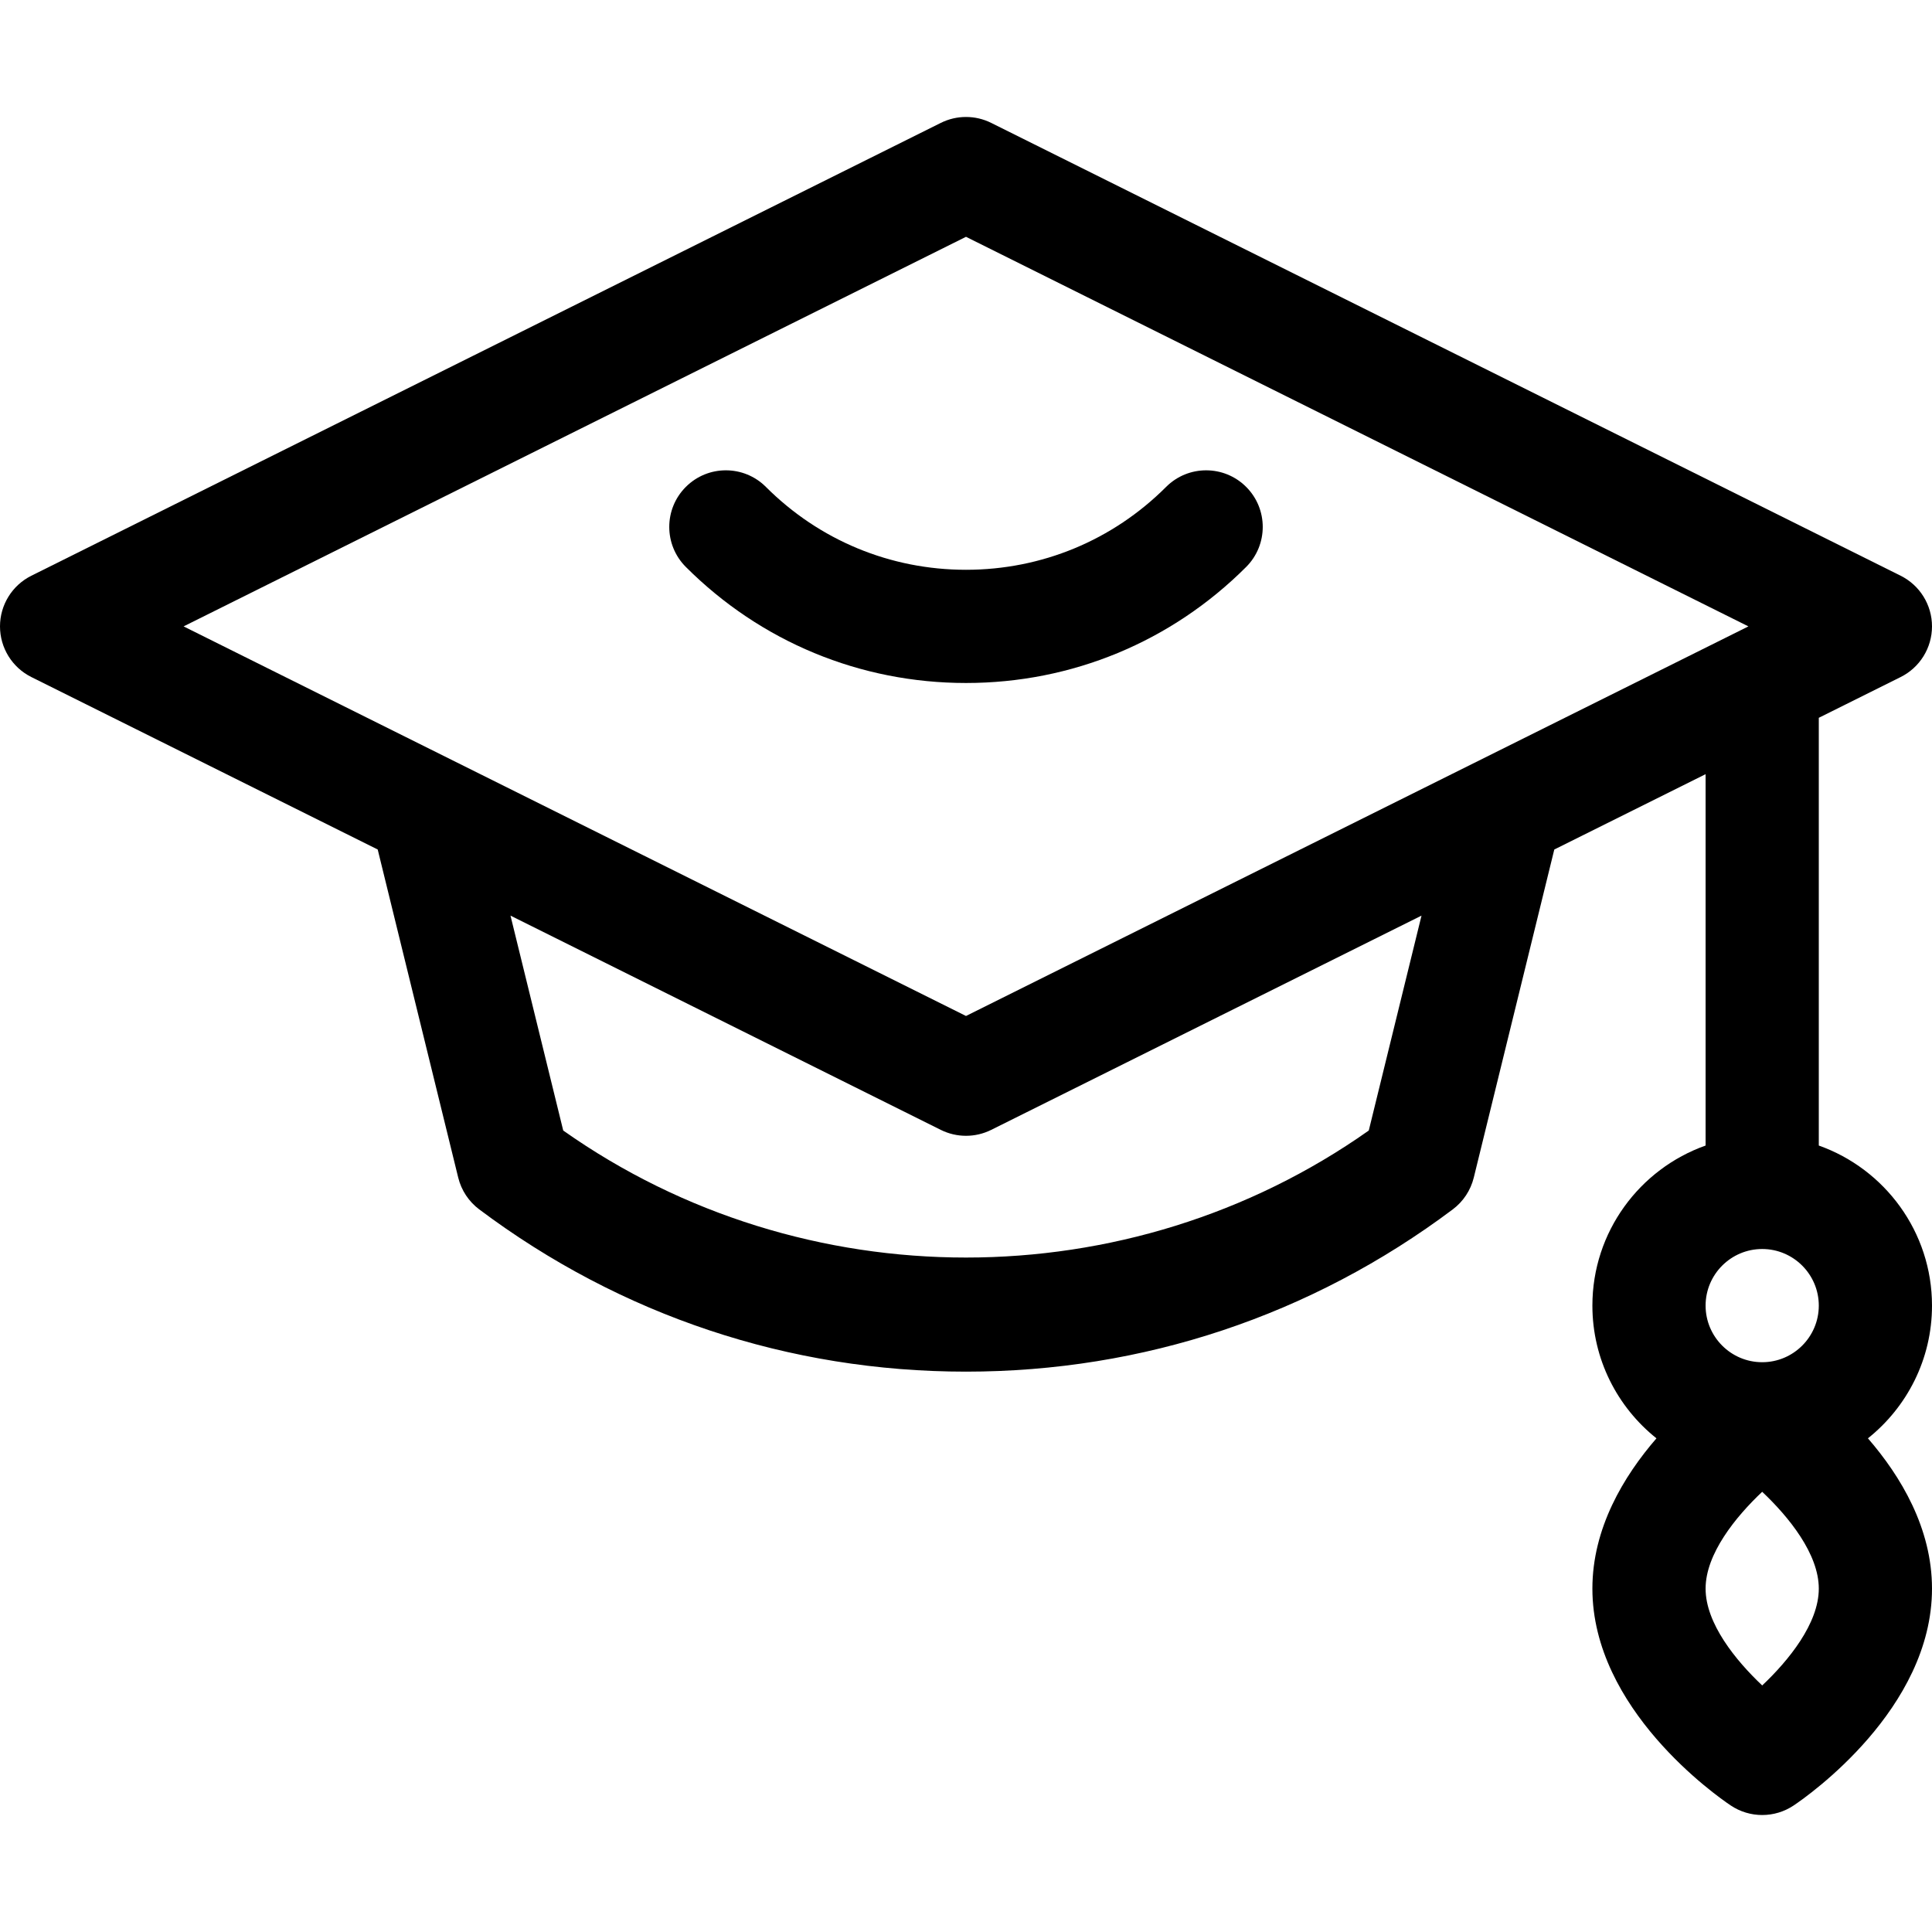 <?xml version="1.0" encoding="iso-8859-1"?>
<!-- Generator: Adobe Illustrator 19.0.0, SVG Export Plug-In . SVG Version: 6.00 Build 0)  -->
<svg version="1.1" id="Capa_1" xmlns="http://www.w3.org/2000/svg" xmlns:xlink="http://www.w3.org/1999/xlink" x="0px" y="0px"
	 viewBox="0 0 512 512" style="enable-background:new 0 0 512 512;" xml:space="preserve">
<g>
	<g>
		<path d="M512,346c0-19.555-12.541-36.228-30-42.42V190.226l21.686-10.798C508.781,176.891,512,171.691,512,166
			s-3.22-10.891-8.314-13.428l-241-120c-4.211-2.097-9.162-2.097-13.372,0l-241,120C3.22,155.109,0,160.31,0,166
			s3.22,10.891,8.314,13.428l91.782,45.7l21.336,86.947c0.827,3.368,2.794,6.345,5.568,8.425c37.508,28.131,82.115,43,129,43
			s91.493-14.869,129-43c2.774-2.081,4.741-5.058,5.567-8.425l21.336-86.946L452,205.164v98.417c-17.459,6.192-30,22.865-30,42.42
			c0,14.224,6.641,26.92,16.978,35.172C430.264,391.237,422,404.997,422,421c0,31.926,32.888,54.934,36.638,57.453
			c5.056,3.396,11.668,3.397,16.725,0C479.113,475.934,512,452.927,512,421c0-16.003-8.263-29.764-16.978-39.828
			C505.359,372.92,512,360.225,512,346z M362.739,299.601c-63.584,44.883-149.892,44.883-213.478,0l-13.975-56.951l114.028,56.778
			c4.21,2.096,9.161,2.097,13.372,0l114.029-56.778L362.739,299.601z M256,269.244C247.738,265.13,57.973,170.641,48.653,166
			L256,62.757L463.347,166C459.335,167.998,265.951,264.289,256,269.244z M467.002,446.661C459.977,440.023,452,430.223,452,421
			c0-9.226,7.982-19.03,14.998-25.661C474.024,401.978,482,411.778,482,421C482,430.226,474.018,440.031,467.002,446.661z M467,361
			c-8.271,0-15-6.729-15-15s6.729-15,15-15s15,6.729,15,15S475.271,361,467,361z"/>
	</g>
</g>
<g>
	<g>
		<path d="M330.247,129.034c-5.857-5.858-15.355-5.858-21.213,0C294.868,143.199,276.033,151,256,151
			c-20.033,0-38.867-7.801-53.033-21.967c-5.858-5.857-15.355-5.858-21.213,0c-5.858,5.858-5.858,15.356,0,21.214
			C201.586,170.078,227.954,181,256,181c28.045,0,54.414-10.922,74.247-30.753C336.104,144.389,336.105,134.892,330.247,129.034z"/>
	</g>
</g>
<g>
</g>
<g>
</g>
<g>
</g>
<g>
</g>
<g>
</g>
<g>
</g>
<g>
</g>
<g>
</g>
<g>
</g>
<g>
</g>
<g>
</g>
<g>
</g>
<g>
</g>
<g>
</g>
<g>
</g>
</svg>

